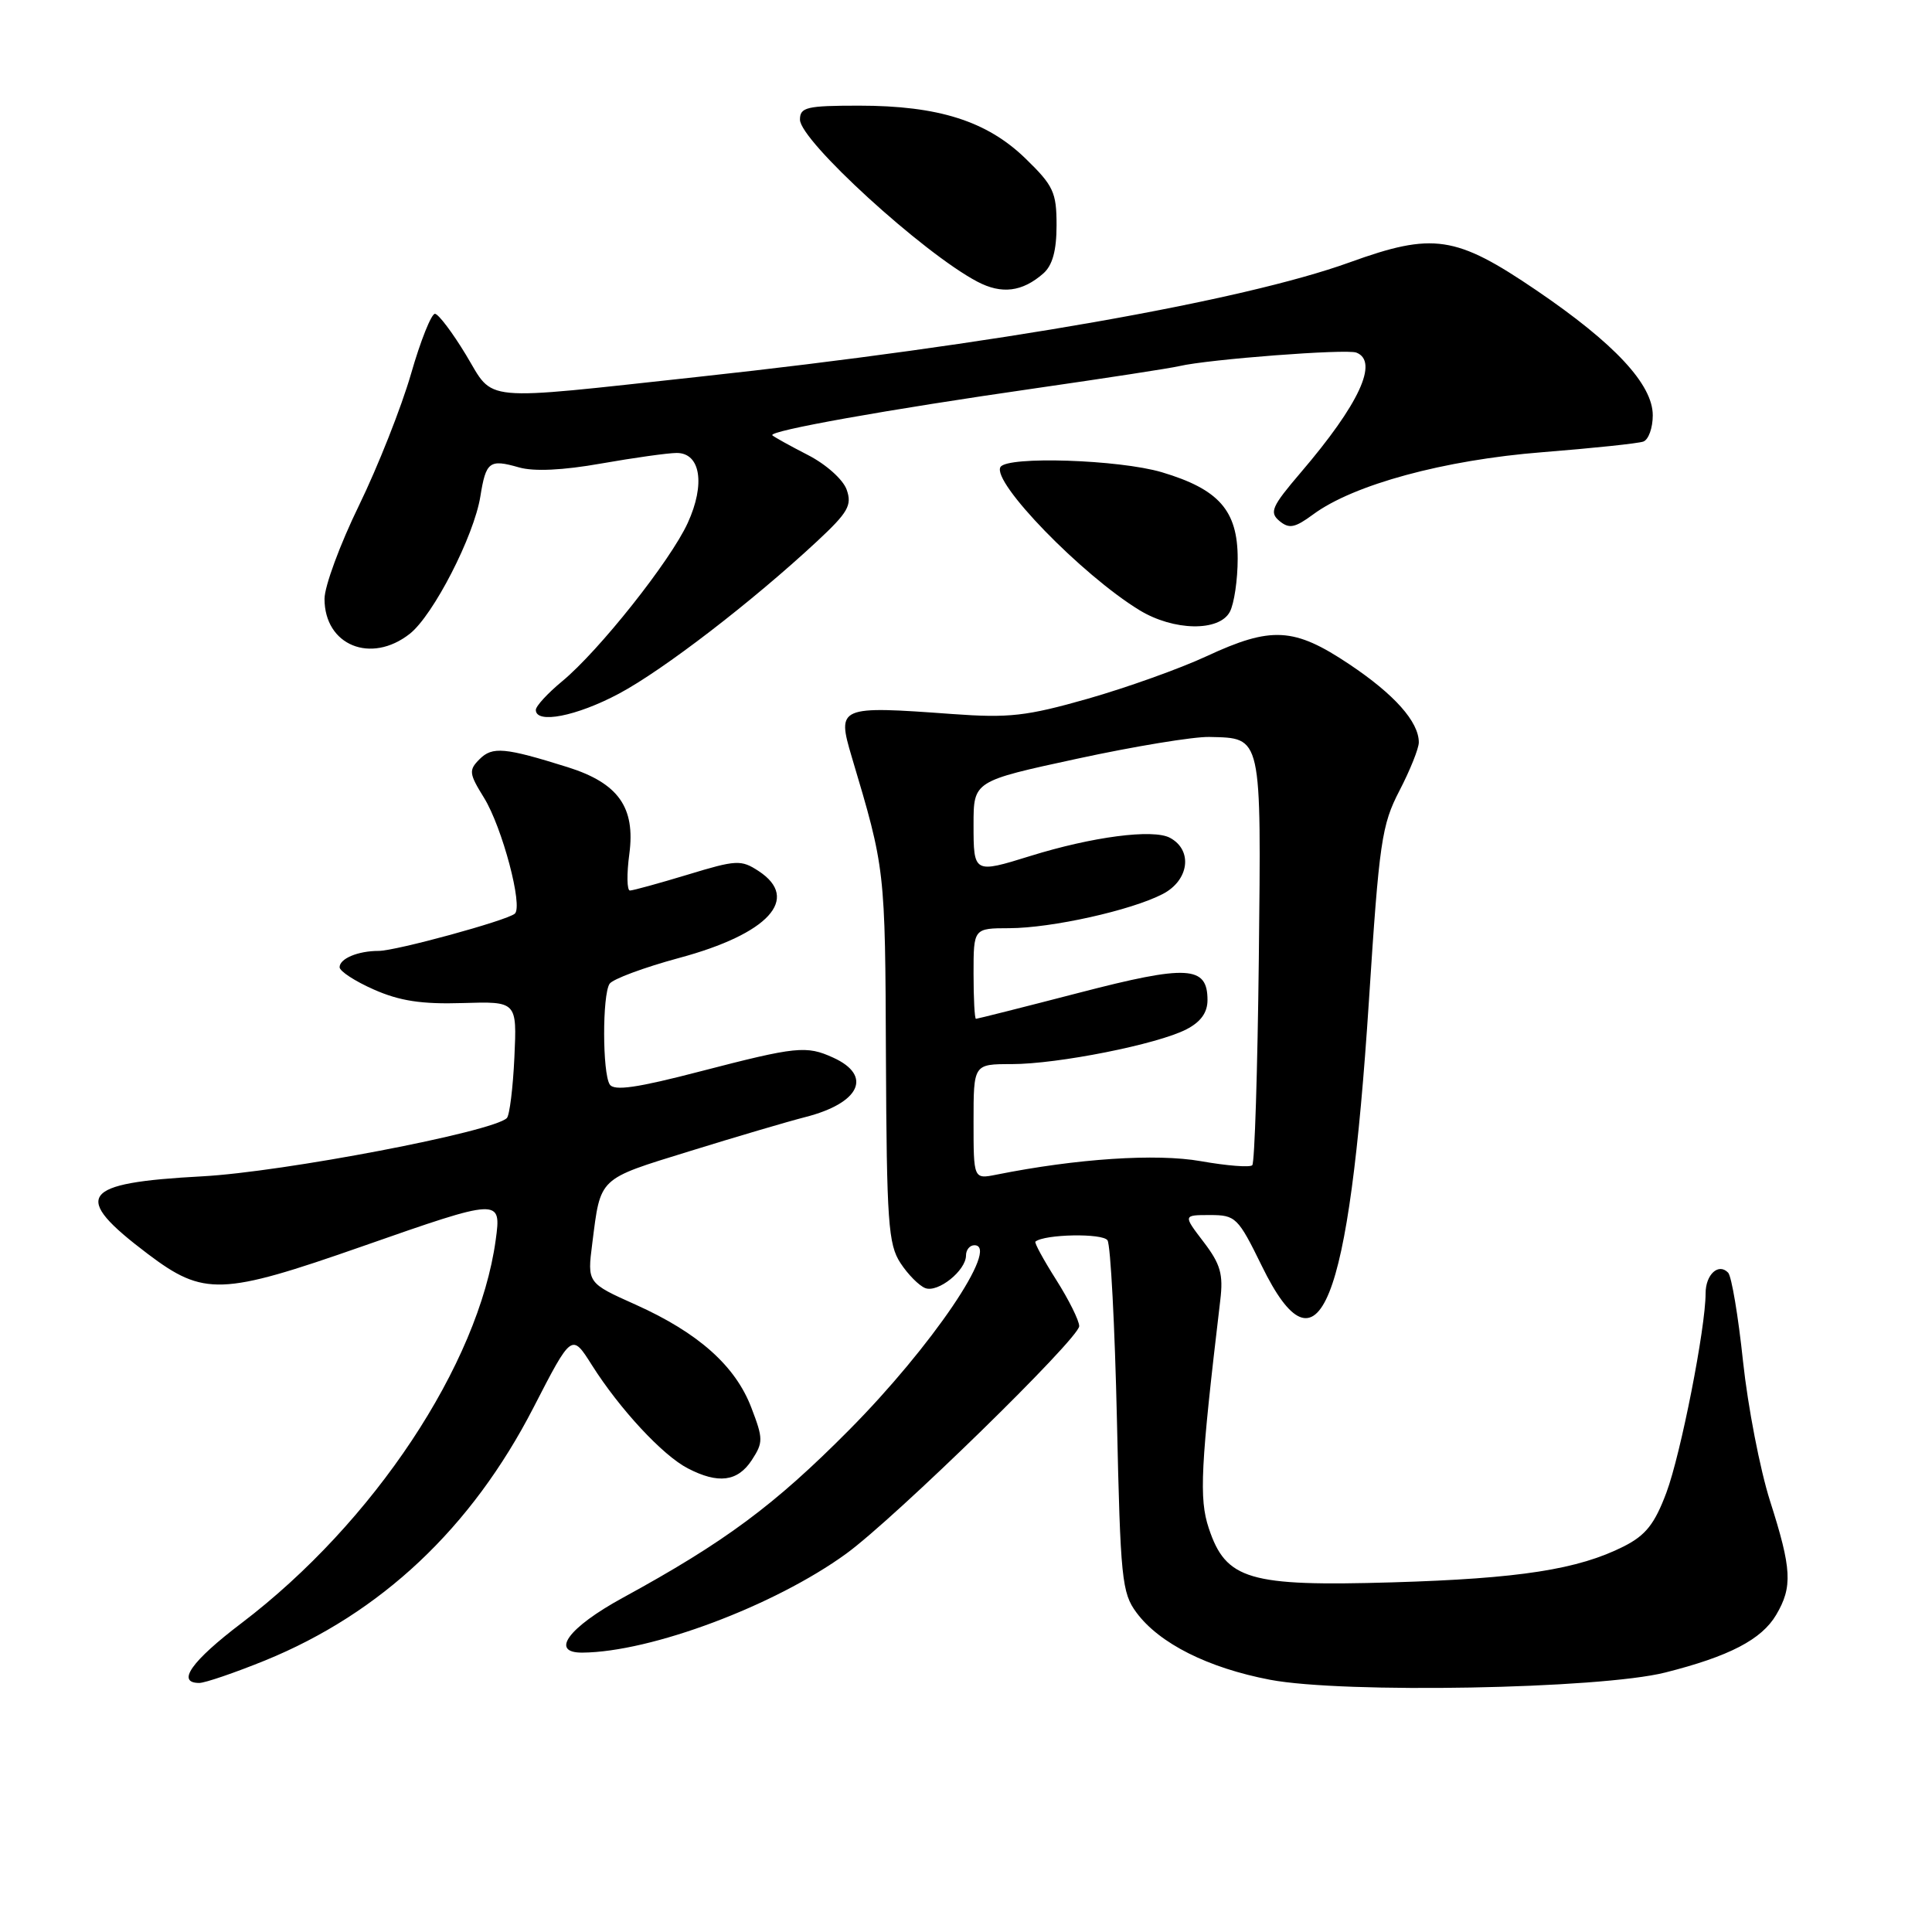<?xml version="1.0" encoding="UTF-8" standalone="no"?>
<!DOCTYPE svg PUBLIC "-//W3C//DTD SVG 1.1//EN" "http://www.w3.org/Graphics/SVG/1.1/DTD/svg11.dtd" >
<svg xmlns="http://www.w3.org/2000/svg" xmlns:xlink="http://www.w3.org/1999/xlink" version="1.1" viewBox="0 0 256 256">
 <g >
 <path fill="currentColor"
d=" M 220.64 221.62 C 229.13 219.48 233.42 217.25 235.35 213.98 C 237.55 210.26 237.42 207.90 234.54 198.89 C 233.21 194.71 231.60 186.38 230.96 180.39 C 230.33 174.40 229.44 169.11 228.99 168.64 C 227.72 167.30 226.00 168.87 226.00 171.38 C 226.00 175.96 222.72 192.65 220.81 197.77 C 219.25 201.94 218.07 203.43 215.17 204.90 C 209.12 207.96 201.35 209.17 184.50 209.67 C 165.49 210.23 162.44 209.34 160.17 202.50 C 158.86 198.57 159.08 194.34 161.69 172.31 C 162.11 168.84 161.73 167.51 159.48 164.56 C 156.76 161.00 156.76 161.00 160.33 161.00 C 163.73 161.00 164.04 161.30 167.20 167.75 C 174.75 183.19 178.74 173.30 181.39 132.60 C 182.75 111.54 183.08 109.30 185.44 104.76 C 186.85 102.04 188.00 99.17 188.00 98.37 C 188.00 95.64 184.77 92.01 178.78 88.01 C 171.46 83.12 168.47 82.96 159.86 86.96 C 156.36 88.59 149.30 91.11 144.16 92.58 C 136.01 94.90 133.71 95.16 126.16 94.61 C 111.13 93.51 110.88 93.61 112.85 100.26 C 117.30 115.18 117.29 115.05 117.39 140.04 C 117.49 161.92 117.70 164.89 119.31 167.35 C 120.30 168.87 121.78 170.36 122.60 170.68 C 124.29 171.33 128.00 168.35 128.00 166.35 C 128.00 165.61 128.50 165.00 129.11 165.00 C 132.57 165.00 123.43 178.48 112.50 189.49 C 102.60 199.47 96.04 204.33 82.51 211.72 C 75.30 215.66 72.83 219.02 77.18 218.98 C 86.26 218.91 102.63 212.77 112.13 205.87 C 118.61 201.15 143.00 177.34 143.00 175.72 C 143.00 174.99 141.63 172.23 139.95 169.58 C 138.27 166.93 137.03 164.66 137.20 164.52 C 138.41 163.53 146.12 163.38 146.75 164.35 C 147.16 164.98 147.72 175.71 148.00 188.18 C 148.46 209.18 148.65 211.07 150.59 213.68 C 153.62 217.77 160.08 221.01 168.30 222.58 C 178.03 224.42 211.98 223.80 220.64 221.62 Z  M 35.10 220.03 C 50.49 213.76 62.47 202.48 70.69 186.51 C 75.76 176.66 75.76 176.66 78.42 180.87 C 82.09 186.68 87.81 192.85 91.13 194.56 C 95.17 196.66 97.74 196.33 99.61 193.48 C 101.14 191.13 101.14 190.65 99.56 186.53 C 97.45 180.98 92.52 176.60 84.24 172.88 C 77.81 170.00 77.81 170.00 78.48 164.75 C 79.60 155.92 79.19 156.31 91.31 152.56 C 97.47 150.65 104.39 148.61 106.70 148.02 C 113.96 146.17 115.66 142.53 110.40 140.14 C 106.85 138.52 105.53 138.66 92.88 141.94 C 84.40 144.15 81.36 144.59 80.79 143.69 C 79.82 142.16 79.80 131.86 80.77 130.36 C 81.17 129.74 85.31 128.20 89.96 126.94 C 101.83 123.75 106.11 119.08 100.52 115.42 C 98.20 113.90 97.58 113.93 91.11 115.90 C 87.31 117.05 83.86 118.00 83.47 118.00 C 83.07 118.00 83.03 115.82 83.39 113.15 C 84.21 106.97 81.93 103.77 75.24 101.66 C 66.88 99.04 65.25 98.89 63.55 100.59 C 62.09 102.05 62.14 102.49 64.14 105.72 C 66.55 109.63 69.34 120.13 68.21 121.07 C 67.12 121.99 52.44 126.00 50.17 126.00 C 47.43 126.00 45.00 127.02 45.00 128.16 C 45.00 128.69 47.04 130.02 49.54 131.12 C 52.95 132.63 55.88 133.08 61.29 132.91 C 68.50 132.69 68.50 132.69 68.16 140.09 C 67.97 144.17 67.52 147.79 67.16 148.15 C 65.33 149.98 37.55 155.29 26.80 155.87 C 10.59 156.74 9.39 158.45 19.58 166.15 C 27.01 171.76 29.36 171.67 48.00 165.15 C 66.34 158.73 66.45 158.73 65.68 164.33 C 63.42 180.79 49.51 201.76 32.03 215.05 C 25.35 220.12 23.32 223.00 26.40 223.00 C 27.16 223.00 31.08 221.66 35.10 220.03 Z  M 82.00 91.92 C 87.88 88.79 99.67 79.72 108.27 71.72 C 112.37 67.90 112.92 66.95 112.19 64.89 C 111.72 63.55 109.47 61.53 107.05 60.29 C 104.69 59.08 102.57 57.90 102.34 57.68 C 101.76 57.10 117.58 54.27 137.27 51.44 C 146.49 50.11 155.04 48.80 156.27 48.51 C 160.17 47.60 178.40 46.21 179.72 46.72 C 182.73 47.88 180.10 53.56 172.35 62.62 C 168.50 67.13 168.17 67.89 169.53 69.03 C 170.82 70.10 171.57 69.95 173.99 68.17 C 179.34 64.21 191.38 60.94 204.37 59.92 C 211.04 59.39 217.06 58.76 217.75 58.51 C 218.44 58.26 219.00 56.70 219.00 55.03 C 219.00 50.94 213.95 45.51 203.57 38.46 C 192.88 31.20 189.91 30.76 178.82 34.77 C 164.68 39.88 131.57 45.70 92.56 49.93 C 63.17 53.12 65.56 53.34 61.75 47.03 C 59.96 44.07 58.11 41.62 57.64 41.58 C 57.17 41.54 55.73 45.12 54.46 49.55 C 53.18 53.97 50.08 61.81 47.57 66.97 C 45.05 72.13 43.00 77.70 43.00 79.35 C 43.00 85.51 49.15 88.03 54.30 83.98 C 57.41 81.53 62.81 71.02 63.65 65.78 C 64.39 61.16 64.85 60.81 68.76 61.93 C 70.73 62.50 74.58 62.32 79.65 61.42 C 83.97 60.66 88.46 60.03 89.64 60.02 C 92.82 59.99 93.49 64.14 91.13 69.29 C 88.84 74.31 79.36 86.25 74.48 90.28 C 72.57 91.86 71.00 93.56 71.00 94.07 C 71.00 95.96 76.39 94.91 82.00 91.92 Z  M 162.96 81.07 C 163.53 80.00 164.00 76.83 164.00 74.02 C 164.00 67.65 161.52 64.83 153.94 62.57 C 148.28 60.90 133.48 60.41 132.57 61.88 C 131.36 63.85 143.34 76.19 151.00 80.86 C 155.52 83.61 161.55 83.72 162.96 81.07 Z  M 138.25 36.23 C 139.46 35.16 140.00 33.21 140.00 29.84 C 140.00 25.48 139.59 24.60 135.88 21.00 C 130.77 16.04 124.34 14.00 113.82 14.00 C 106.88 14.00 106.00 14.21 106.00 15.85 C 106.00 18.63 122.31 33.54 129.50 37.32 C 132.72 39.02 135.46 38.68 138.25 36.23 Z  M 129.00 148.62 C 129.00 141.00 129.00 141.00 134.04 141.00 C 140.16 141.00 153.39 138.37 157.21 136.39 C 159.11 135.41 160.00 134.17 160.00 132.51 C 160.00 127.96 157.36 127.81 142.97 131.55 C 135.64 133.45 129.49 135.00 129.32 135.00 C 129.14 135.00 129.00 132.30 129.00 129.00 C 129.00 123.00 129.00 123.00 133.75 122.99 C 139.36 122.97 149.88 120.63 154.05 118.47 C 157.57 116.66 158.09 112.65 155.02 111.01 C 152.79 109.82 144.76 110.86 136.50 113.43 C 129.03 115.75 129.00 115.73 129.00 109.25 C 129.00 103.50 129.00 103.50 142.75 100.53 C 150.31 98.89 158.18 97.60 160.24 97.65 C 167.26 97.82 167.12 97.20 166.80 127.08 C 166.63 141.80 166.25 154.09 165.93 154.40 C 165.62 154.71 162.55 154.47 159.11 153.86 C 153.20 152.82 142.67 153.52 132.02 155.65 C 129.00 156.25 129.00 156.25 129.00 148.62 Z "/>
</g>
</svg>